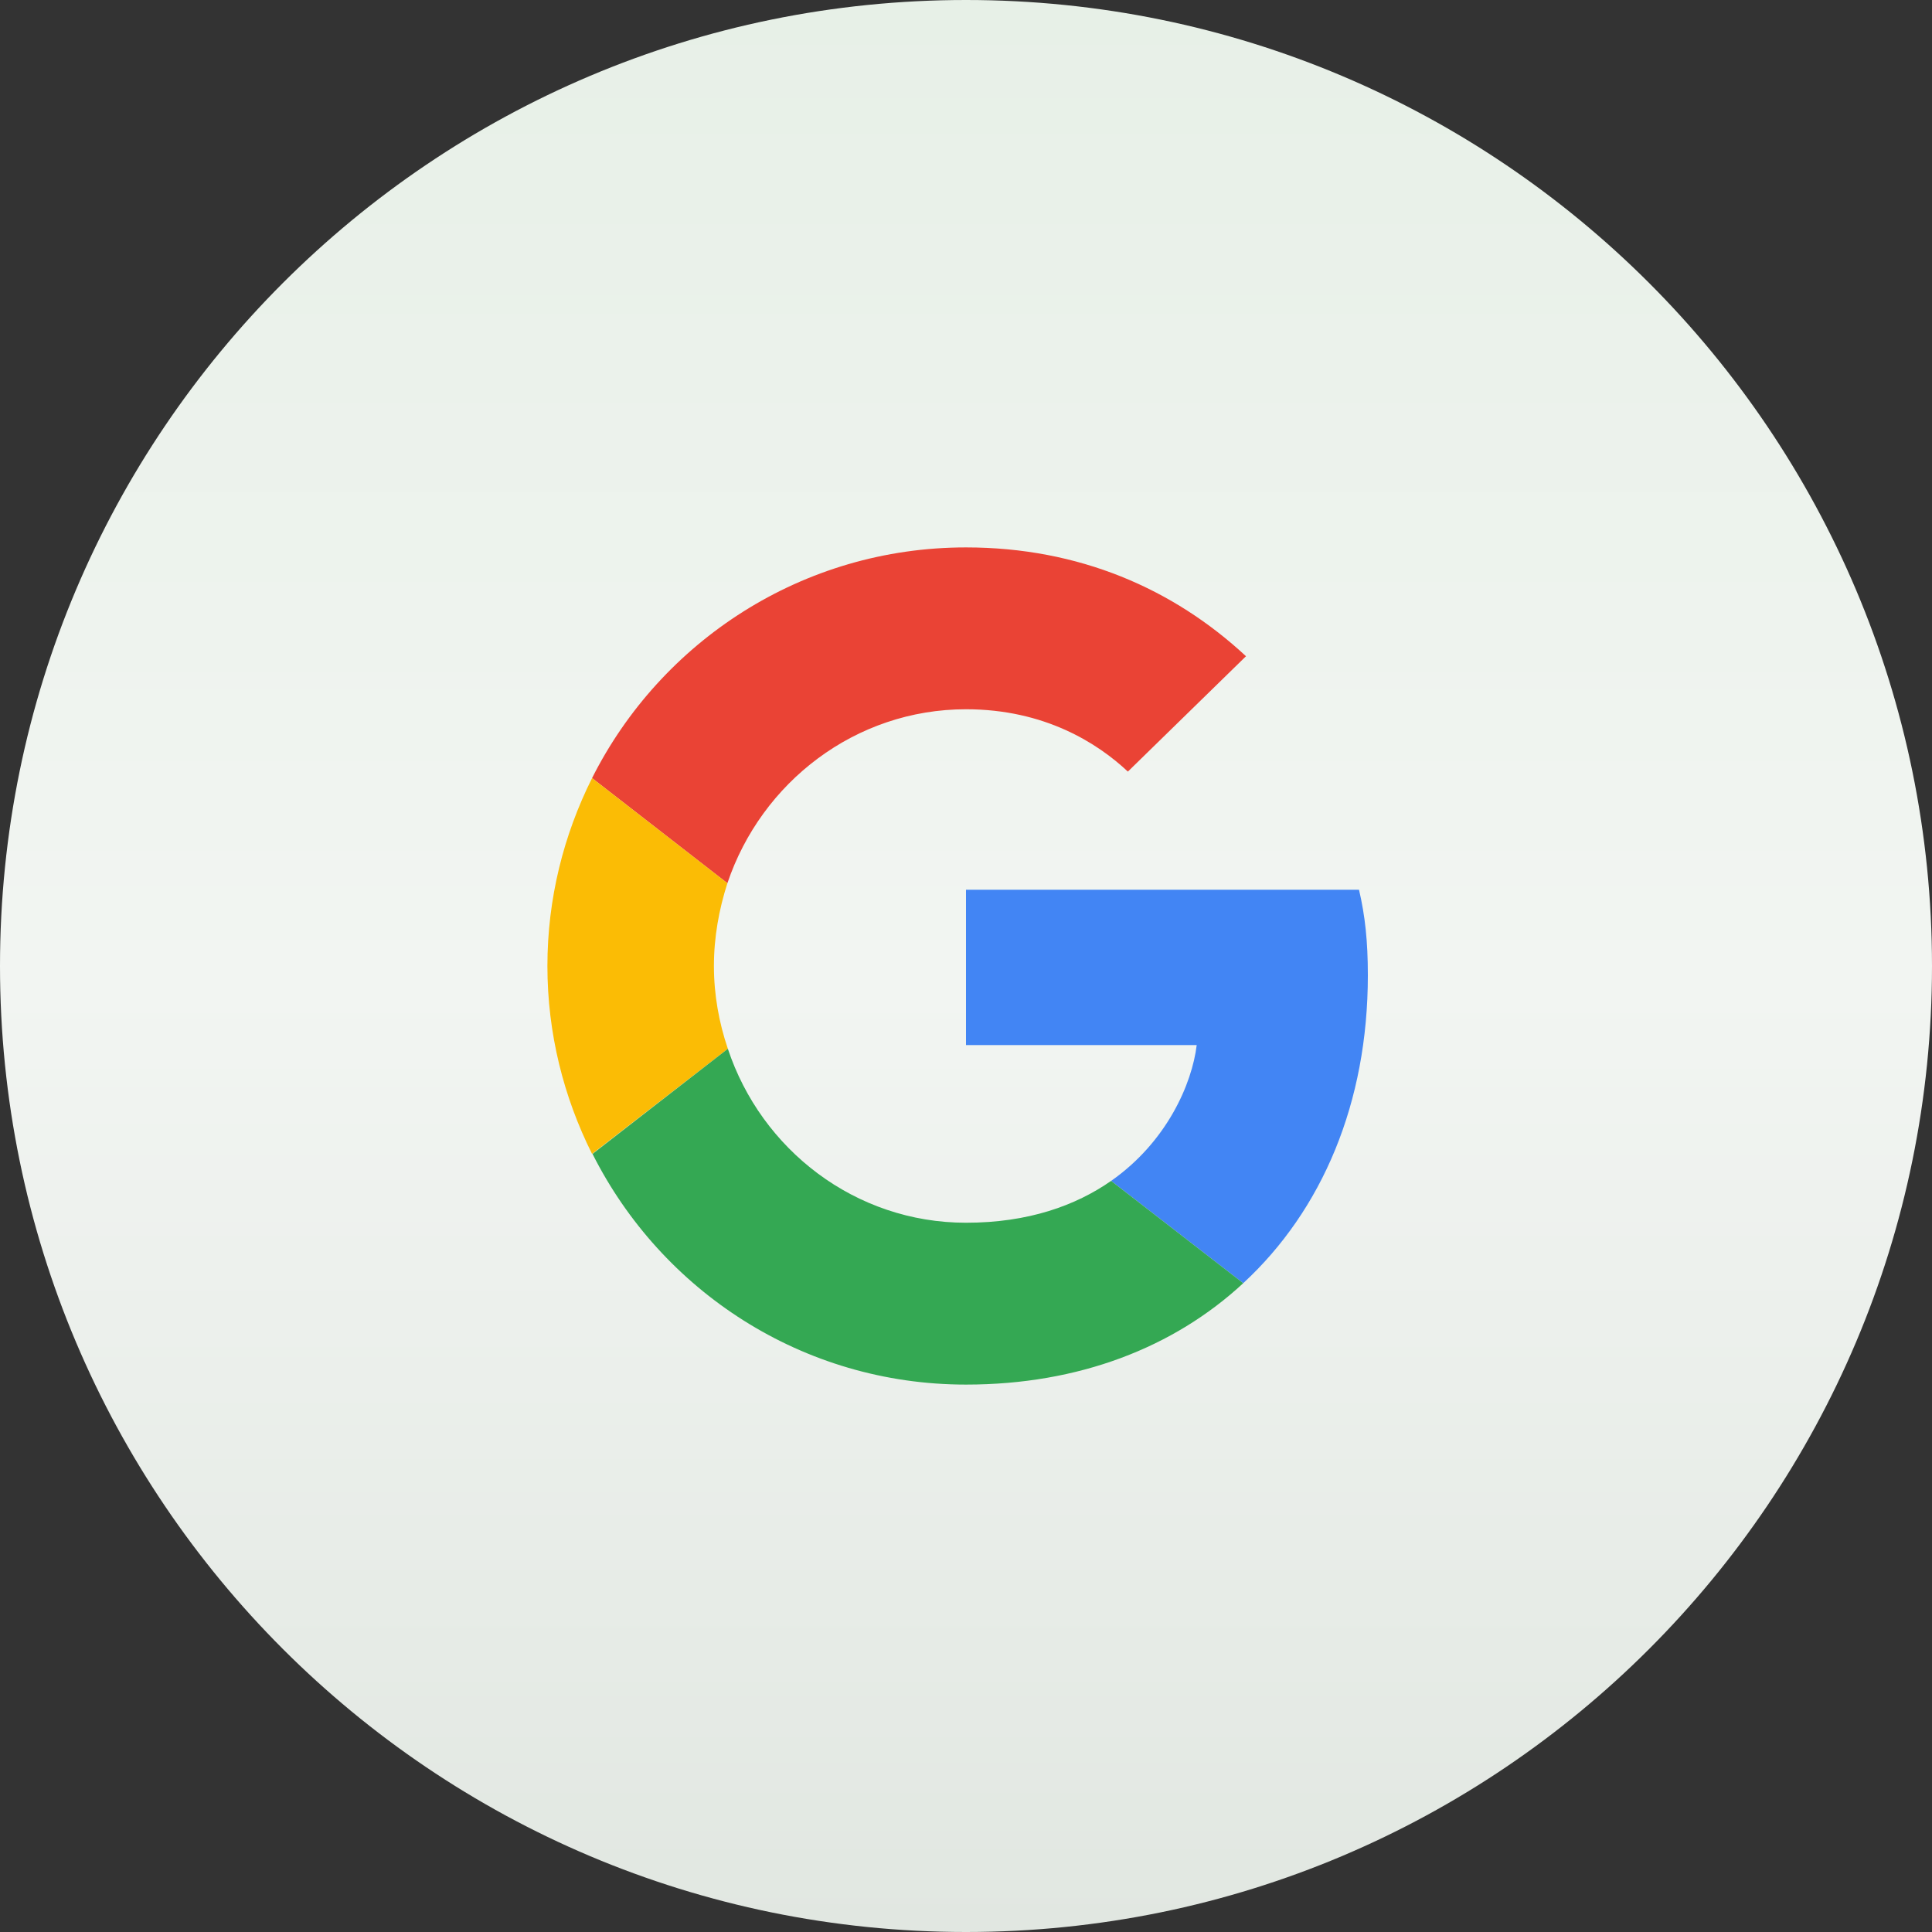 <svg width="80" height="80" viewBox="0 0 80 80" fill="none" xmlns="http://www.w3.org/2000/svg">
<rect x="0" y="0" width="80" height="80" fill="#333333" stroke="none"/>
<path d="M0 40C0 17.909 17.909 0 40 0C62.091 0 80 17.909 80 40C80 62.091 62.091 80 40 80C17.909 80 0 62.091 0 40Z" fill="url(#paint0_linear_408_2)"/>
<path d="M40 29.369C43.255 29.369 45.451 30.775 46.703 31.95L51.594 27.173C48.59 24.381 44.68 22.667 40 22.667C33.221 22.667 27.366 26.557 24.516 32.219L30.12 36.572C31.526 32.393 35.417 29.369 40 29.369V29.369Z" fill="#EA4335"/>
<path d="M56.64 40.385C56.64 38.96 56.524 37.92 56.274 36.842H40V43.274H49.553C49.36 44.873 48.32 47.28 46.009 48.898L51.478 53.135C54.753 50.111 56.64 45.662 56.64 40.385V40.385Z" fill="#4285F4"/>
<path d="M30.139 43.428C29.773 42.35 29.562 41.194 29.562 40C29.562 38.806 29.773 37.65 30.12 36.572L24.516 32.219C23.341 34.569 22.667 37.207 22.667 40C22.667 42.793 23.341 45.431 24.516 47.781L30.139 43.428V43.428Z" fill="#FBBC05"/>
<path d="M40 57.333C44.68 57.333 48.609 55.793 51.479 53.135L46.009 48.898C44.545 49.919 42.581 50.631 40 50.631C35.416 50.631 31.526 47.608 30.139 43.428L24.535 47.781C27.385 53.443 33.221 57.333 40 57.333V57.333Z" fill="#34A853"/>
<defs>
<linearGradient id="paint0_linear_408_2" x1="40" y1="0" x2="40" y2="80" gradientUnits="userSpaceOnUse">
<stop stop-color="#E7F0E7"/>
<stop offset="0.51" stop-color="#F2F5F2"/>
<stop offset="1" stop-color="#E1E7E1"/>
</linearGradient>
</defs>
</svg>
